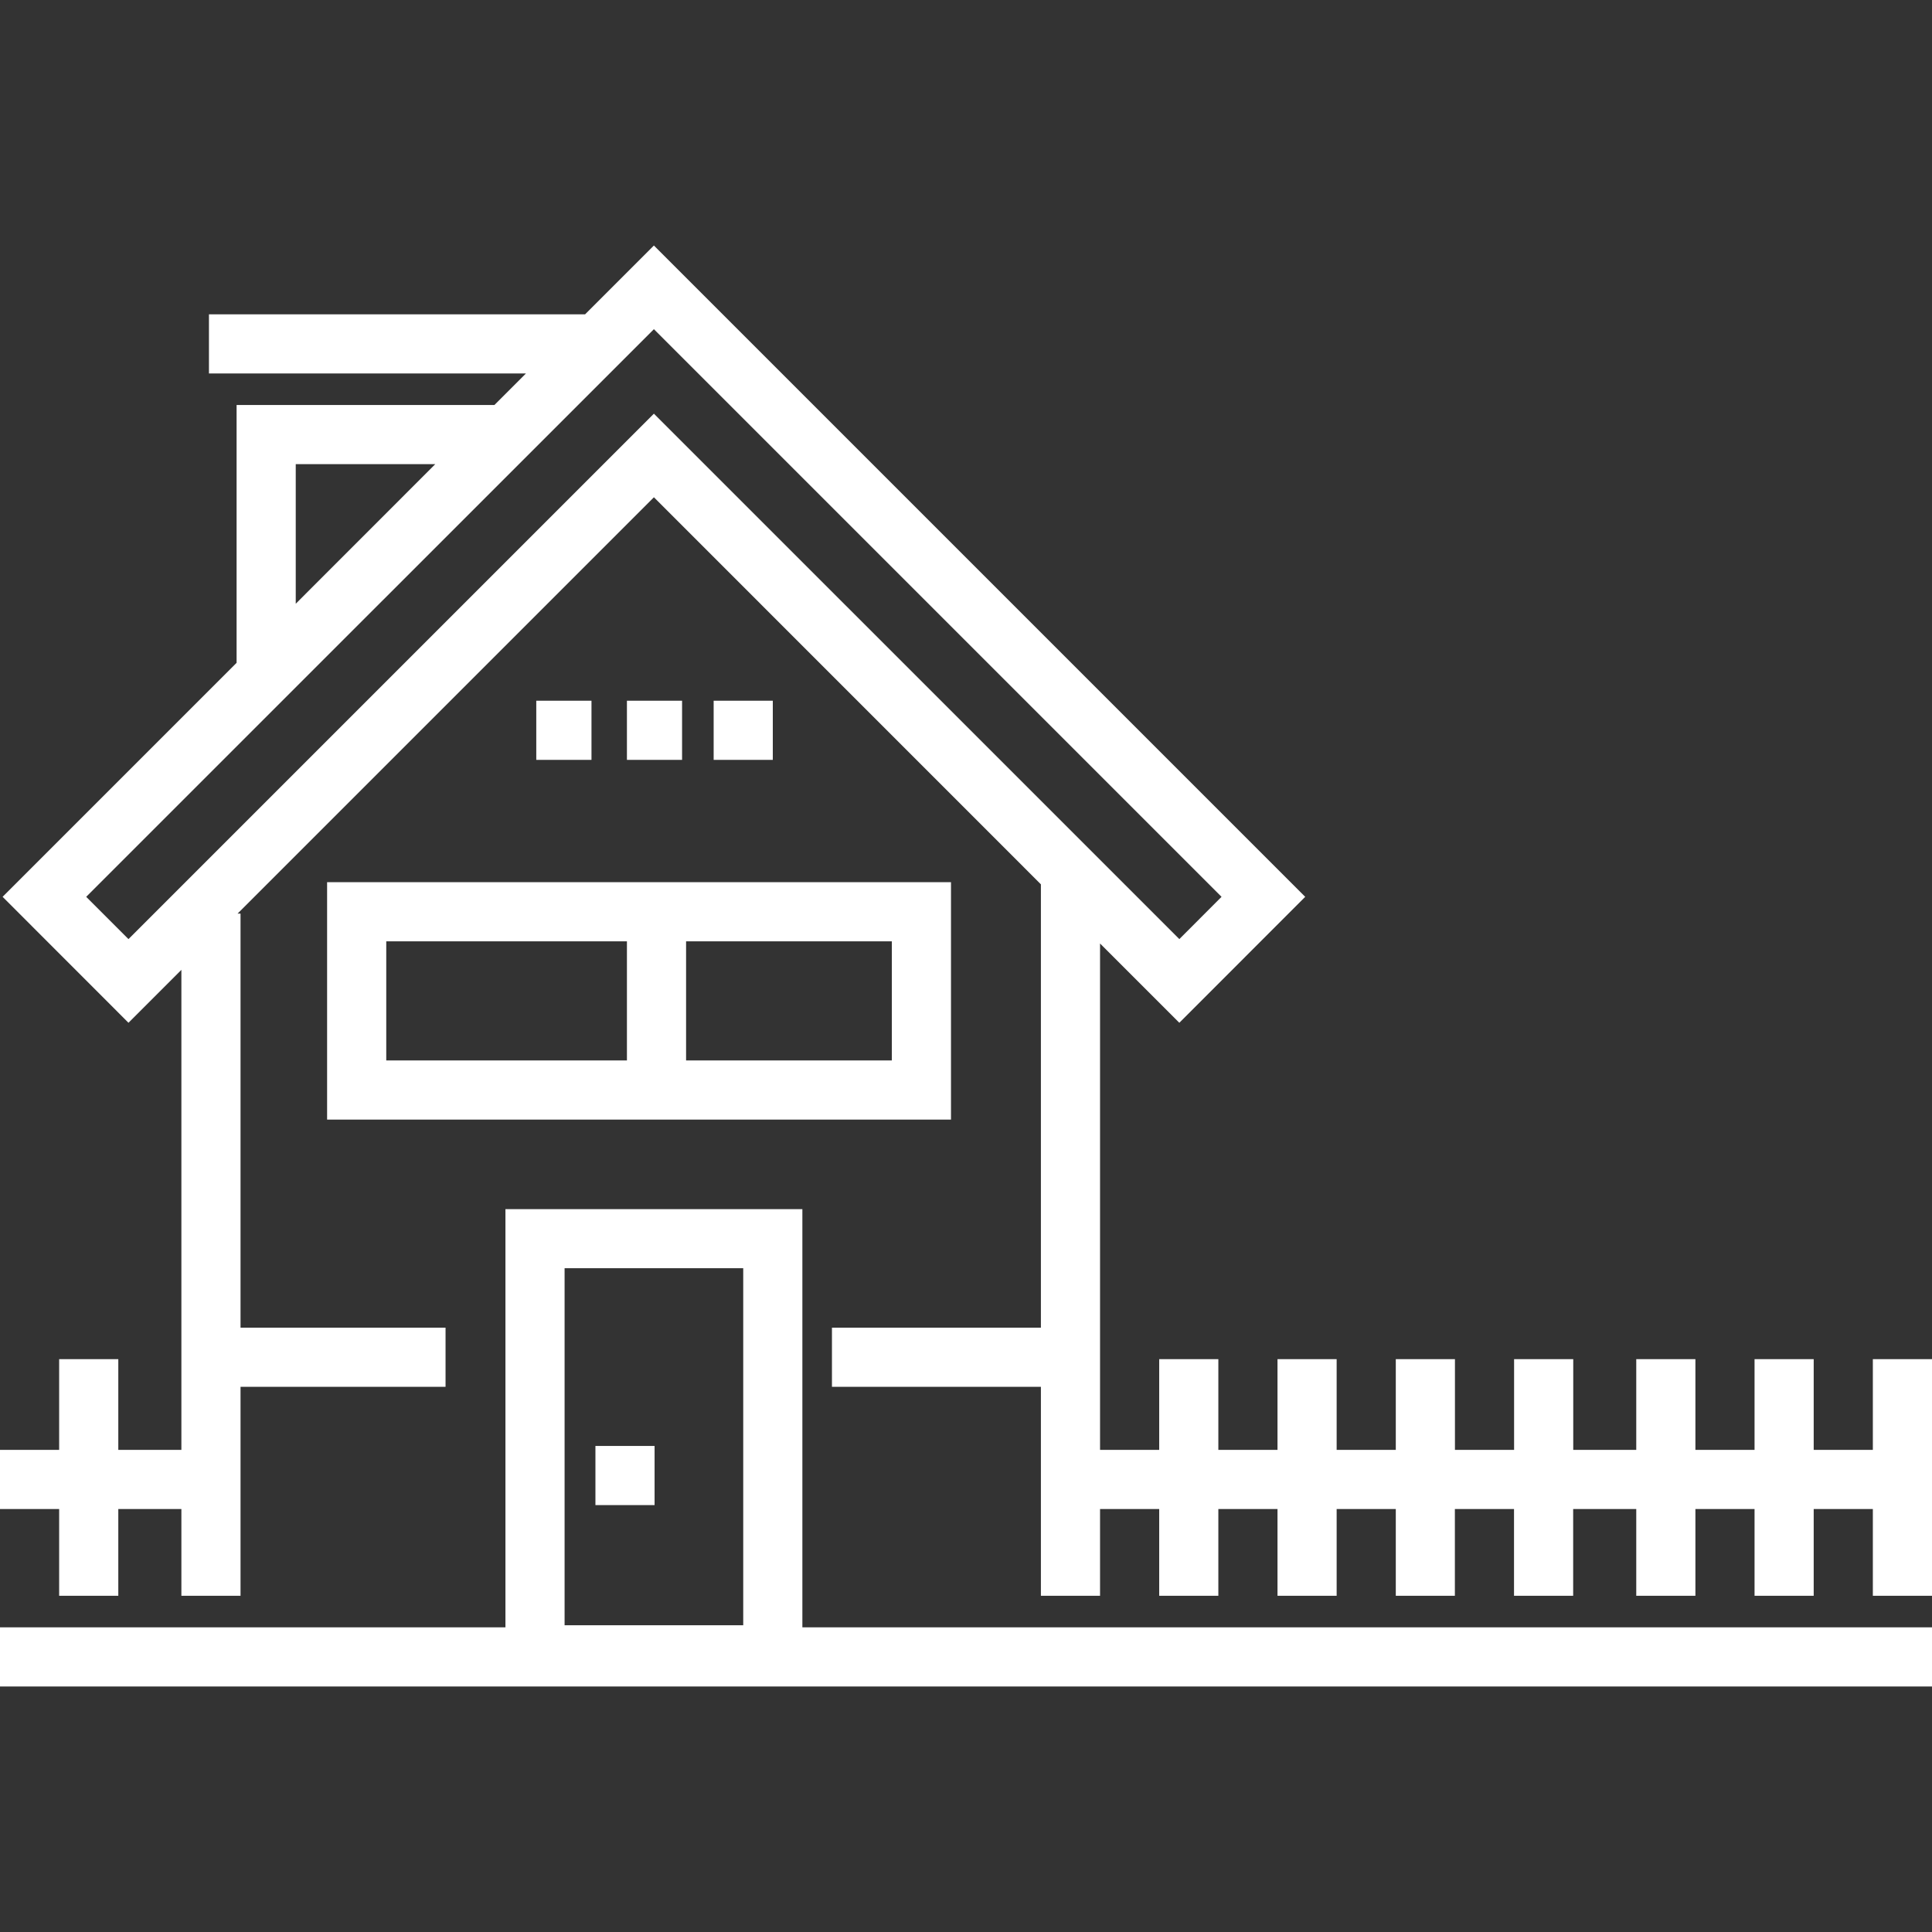 <svg width="26" height="26" viewBox="0 0 26 26" fill="none" xmlns="http://www.w3.org/2000/svg">
<rect x="0" y="0" width="26" height="26" fill="#333333" stroke="none"/>
<path d="M25.204 18.291V18.291V19.512H24.408V18.291H23.612V19.512H22.816V18.291H22.02V19.512H21.172V18.291H20.376V19.512H19.58V18.291H18.784V19.512H17.988V18.291H17.192V19.512H16.396V18.291H15.6V19.512H14.804V12.697L15.871 13.764L17.565 12.069L8.8 3.304L7.874 4.23H2.812V5.026H7.078L6.654 5.45H3.184V8.92L0.035 12.069L1.729 13.764L2.441 13.052V19.512H1.592V18.291H0.796V19.512H0V20.308H0.796V21.475H1.592V20.308H2.441V21.475H3.237V18.663H5.996V17.867H3.237V12.295H3.197L8.8 6.692L14.008 11.901V17.867H11.196V18.663H14.008V21.475H14.804V20.308H15.6V21.475H16.396V20.308H17.192V21.475H17.988V20.308H18.784V21.475H19.579V20.308H20.375V21.475H21.171V20.308H22.02V21.475H22.816V20.308H23.612V21.475H24.408V20.308H25.204V21.475H26V18.291H25.204V18.291ZM3.98 6.246H5.858L3.98 8.125V6.246V6.246ZM8.8 5.567L1.729 12.638L1.16 12.069L8.8 4.43L16.439 12.069L15.871 12.638L8.8 5.567Z" fill="white"/>
<path d="M10.798 21.9V16.272H6.802V21.9H0V22.696H26V21.9H10.798ZM10.002 21.872H7.598V17.067H10.002V21.872Z" fill="white"/>
<path d="M8.809 19.459H8.013V20.255H8.809V19.459Z" fill="white"/>
<path d="M4.402 11.872V15.067H12.798V11.872H4.402ZM8.437 14.271H5.198V12.668H8.437V14.271ZM12.002 14.271H9.233V12.668H12.002V14.271Z" fill="white"/>
<path d="M7.96 9.43H7.217V10.226H7.96V9.43Z" fill="white"/>
<path d="M9.179 9.43H8.437V10.226H9.179V9.43Z" fill="white"/>
<path d="M10.4 9.43H9.604V10.226H10.4V9.43Z" fill="white"/>
</svg>
